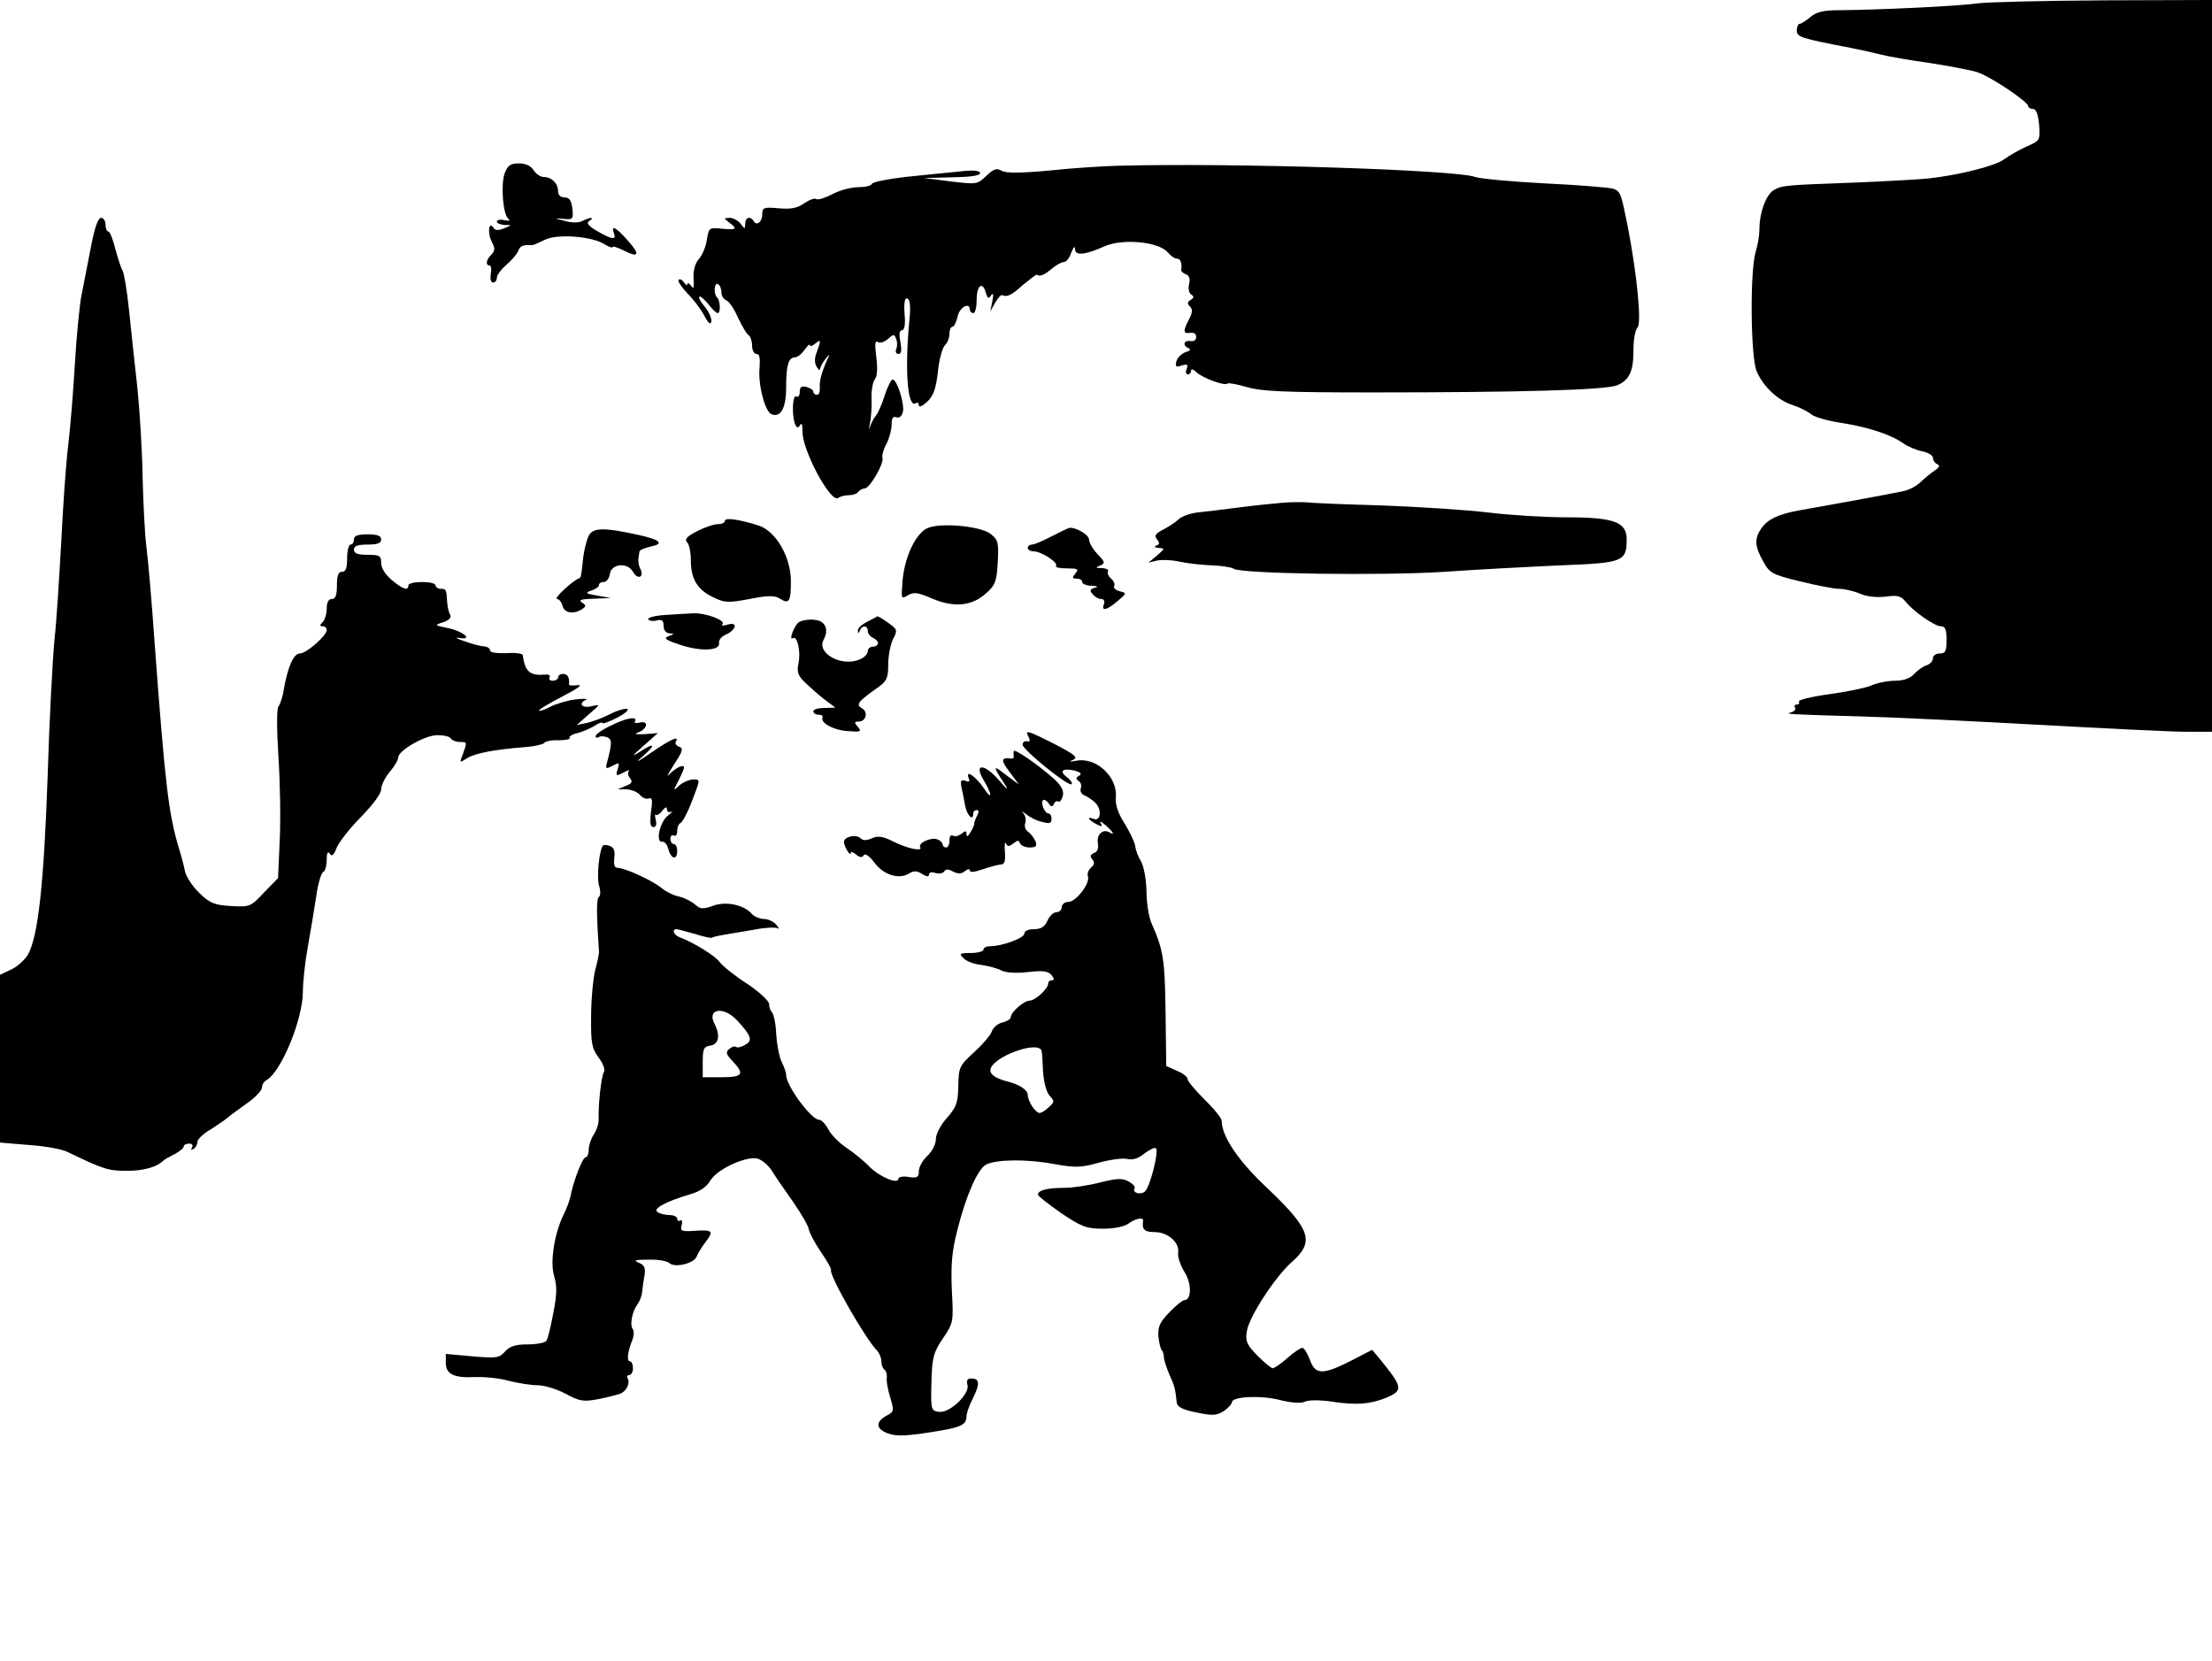 <?xml version="1.0" standalone="no"?>
<!DOCTYPE svg PUBLIC "-//W3C//DTD SVG 20010904//EN"
 "http://www.w3.org/TR/2001/REC-SVG-20010904/DTD/svg10.dtd">
<svg version="1.0" xmlns="http://www.w3.org/2000/svg"
 width="650pt" height="488pt" viewBox="0 0 650 488"
 preserveAspectRatio="xMidYMid meet">
<g transform="translate(0,488) scale(0.1,-0.1)"
fill="#000000" stroke="none">
<path d="M5810 4870 c-54 -8 -288 -19 -406 -20 -46 0 -66 -5 -84 -20 -13 -11
-27 -20 -32 -20 -4 0 -8 -9 -8 -19 0 -20 9 -23 160 -52 30 -6 71 -15 90 -20
19 -5 82 -16 140 -24 58 -9 121 -21 140 -27 38 -12 150 -87 150 -100 0 -4 6
-8 14 -8 9 0 15 -15 18 -47 3 -46 3 -46 -38 -64 -22 -10 -51 -27 -65 -37 -24
-19 -131 -46 -219 -56 -25 -3 -119 -8 -210 -12 -214 -8 -221 -8 -247 -22 -23
-13 -43 -66 -43 -117 0 -17 -5 -46 -11 -65 -17 -57 -15 -308 3 -351 20 -46 63
-86 108 -100 19 -6 42 -18 52 -26 9 -8 47 -19 85 -25 80 -12 148 -34 185 -60
14 -10 40 -21 57 -24 17 -4 31 -12 31 -19 0 -8 6 -16 13 -19 8 -4 6 -9 -7 -18
-11 -7 -30 -23 -42 -34 -12 -12 -35 -24 -51 -27 -36 -8 -245 -46 -303 -56 -63
-11 -95 -26 -114 -53 -21 -30 -20 -53 5 -97 19 -35 26 -39 108 -59 49 -12 100
-22 115 -22 15 0 42 -6 61 -14 20 -9 49 -12 76 -9 34 5 45 2 58 -14 24 -30 86
-73 104 -73 13 0 17 -9 17 -40 0 -33 -3 -40 -20 -40 -11 0 -20 -6 -20 -14 0
-8 -8 -17 -19 -21 -10 -3 -26 -14 -36 -25 -12 -13 -31 -20 -55 -20 -21 0 -53
-6 -71 -14 -19 -8 -76 -19 -126 -26 -51 -7 -90 -17 -87 -21 3 -5 0 -9 -6 -9
-6 0 -9 -4 -5 -9 3 -5 -3 -12 -12 -14 -20 -5 -9 -6 207 -12 80 -2 309 -13 510
-24 201 -11 400 -21 443 -21 l77 0 0 1075 0 1075 -317 -1 c-175 -1 -343 -5
-373 -9z"/>
<path d="M1483 4371 c-12 -34 -5 -122 11 -134 6 -5 2 -7 -11 -4 -13 3 -23 1
-23 -4 0 -5 10 -9 23 -10 22 0 22 0 -2 -10 -17 -7 -27 -6 -31 2 -14 21 -18
-16 -5 -41 10 -20 10 -26 -1 -38 -16 -15 -18 -32 -5 -32 4 0 6 -11 3 -25 -2
-15 0 -25 7 -25 6 0 11 6 11 14 0 8 13 25 28 38 15 13 31 31 35 41 5 15 14 18
42 17 3 0 19 7 35 15 36 19 141 11 177 -13 13 -8 23 -11 23 -8 0 4 14 -1 31
-9 46 -24 52 -14 14 28 -34 39 -51 48 -41 22 8 -21 -6 -19 -49 6 -27 16 -33
24 -23 30 18 12 1 11 -20 0 -11 -6 -32 -6 -52 0 -33 8 -33 8 -5 6 29 -3 30 -1
27 30 -3 24 -9 33 -23 33 -12 0 -19 7 -19 18 0 23 -19 42 -42 42 -10 0 -23 9
-30 20 -8 13 -24 20 -43 20 -25 0 -33 -6 -42 -29z"/>
<path d="M3285 4393 c-44 -1 -135 -7 -201 -14 -86 -8 -127 -8 -140 -1 -15 9
-24 6 -46 -15 -26 -25 -28 -25 -105 -16 l-78 10 83 2 c54 1 82 5 82 12 0 8
-18 10 -62 5 -35 -3 -106 -11 -158 -16 -52 -6 -96 -15 -98 -20 -2 -6 -20 -10
-40 -10 -21 0 -54 -9 -75 -20 -21 -11 -42 -18 -48 -15 -5 4 -21 -2 -37 -13
-20 -14 -39 -17 -74 -14 -43 4 -48 2 -48 -16 0 -24 -16 -37 -25 -22 -10 16
-25 12 -25 -7 -1 -17 -1 -17 -14 0 -7 9 -22 17 -32 17 -18 -1 -18 -1 -1 -14
25 -19 22 -22 -22 -18 -37 4 -38 3 -44 -33 -3 -21 -14 -46 -24 -57 -11 -13
-16 -32 -15 -56 2 -28 0 -33 -7 -22 -6 8 -11 11 -11 5 0 -5 -4 -3 -10 5 -5 8
-12 11 -16 8 -3 -4 8 -21 25 -39 17 -17 38 -44 47 -60 8 -16 17 -29 19 -29 12
0 3 29 -15 50 -11 13 -18 25 -15 28 3 3 14 -7 26 -21 11 -15 24 -27 28 -27 9
0 8 37 -2 46 -11 11 -8 46 3 39 6 -3 10 -14 10 -25 0 -10 7 -20 15 -23 8 -3
23 -26 34 -51 12 -25 25 -48 31 -51 5 -3 10 -17 10 -31 0 -13 6 -24 13 -24 9
0 11 -12 9 -41 -5 -48 16 -129 35 -136 27 -11 43 18 43 77 0 67 7 90 26 90 7
0 20 10 28 22 9 12 16 19 16 14 0 -5 7 -3 15 4 18 15 18 10 5 -25 -7 -17 -7
-32 0 -43 5 -9 10 -12 10 -6 0 5 7 19 16 30 8 10 13 14 10 8 -19 -39 -29 -72
-27 -91 1 -13 -2 -23 -8 -23 -6 0 -11 4 -11 9 0 5 -9 11 -20 14 -15 4 -20 0
-20 -15 0 -10 -4 -16 -10 -13 -11 7 -14 -53 -4 -80 5 -13 9 -14 15 -4 5 8 7 2
7 -17 -2 -55 83 -213 105 -197 7 5 21 8 32 8 11 0 23 4 27 10 4 5 13 10 19 10
15 0 58 75 52 90 -2 6 3 25 12 41 8 16 15 41 15 56 0 19 4 26 14 22 8 -3 16 3
19 15 6 23 -17 96 -30 96 -4 0 -15 -21 -23 -46 -8 -26 -20 -53 -26 -60 -7 -8
-14 -23 -18 -34 -3 -11 -3 -6 0 10 4 17 6 50 5 74 -1 24 4 50 10 57 7 9 8 32
4 65 -5 38 -4 50 5 44 6 -4 19 0 29 9 17 15 19 15 24 1 4 -8 4 -22 1 -30 -4
-8 -1 -15 6 -15 9 0 10 11 6 35 -5 23 -3 35 5 35 7 0 10 17 7 49 -2 33 1 47 8
44 8 -3 10 -22 7 -56 -15 -150 -7 -267 18 -252 5 4 9 1 9 -6 0 -7 11 -2 24 10
19 18 26 38 32 88 3 35 13 70 20 78 8 7 14 23 14 34 0 12 4 21 9 21 5 0 11 14
15 30 5 27 36 44 36 20 0 -5 5 -10 10 -10 6 0 10 18 10 40 0 42 18 55 27 19 5
-16 8 -18 15 -7 7 9 8 3 4 -17 l-6 -30 14 25 c8 14 17 24 20 23 15 -7 28 -1
62 30 21 17 39 31 41 30 8 -7 22 -1 43 17 13 11 29 20 36 20 7 0 17 12 22 28
7 17 11 21 11 9 1 -19 30 -16 86 9 53 24 159 14 186 -17 9 -11 21 -19 28 -19
10 0 15 -14 12 -33 -1 -4 6 -10 14 -13 10 -4 13 -14 9 -29 -3 -13 0 -26 6 -30
9 -6 9 -10 -1 -16 -10 -6 -11 -11 -2 -20 8 -8 7 -18 -3 -37 -18 -35 -18 -43 4
-40 10 2 17 -3 17 -12 0 -9 -7 -14 -17 -12 -20 3 -24 -14 -5 -21 7 -4 4 -8
-10 -12 -11 -4 -23 -16 -26 -26 -4 -16 -2 -19 15 -13 17 5 20 3 15 -10 -4 -9
-2 -16 3 -16 6 0 10 5 10 11 0 6 7 4 15 -4 17 -17 84 -42 92 -34 2 3 28 -2 56
-10 43 -13 110 -16 372 -16 429 0 684 7 717 21 36 15 48 41 48 104 0 30 5 59
12 66 12 12 -1 151 -28 292 -20 101 -22 107 -42 115 -9 4 -99 11 -199 16 -100
5 -194 14 -208 19 -56 21 -707 42 -1050 33z"/>
<path d="M266 4148 c-10 -51 -22 -113 -27 -138 -5 -25 -14 -115 -19 -200 -5
-85 -14 -194 -20 -242 -6 -49 -15 -175 -20 -280 -6 -106 -14 -236 -20 -288 -5
-52 -15 -232 -20 -400 -11 -317 -28 -472 -58 -525 -10 -16 -32 -36 -50 -44
l-32 -15 0 -246 0 -247 84 -7 c46 -3 97 -12 113 -20 108 -52 121 -56 176 -56
49 0 88 11 107 30 3 3 17 11 33 19 15 8 27 18 27 23 0 4 7 8 16 8 9 0 12 -5 8
-12 -4 -7 -3 -8 4 -4 7 4 12 13 12 21 0 7 17 24 38 36 20 13 44 29 52 36 8 7
34 26 58 43 23 16 42 37 42 45 0 8 6 18 14 22 43 26 105 176 106 258 0 28 6
86 14 130 8 44 19 111 25 150 5 38 15 71 21 73 5 2 10 18 10 35 0 21 3 27 9
19 6 -10 12 -5 21 19 8 17 40 58 72 90 34 35 58 67 58 80 0 11 11 34 25 51 14
16 25 35 25 42 0 21 79 66 115 66 19 0 37 -4 40 -10 3 -5 15 -10 26 -10 22 0
22 0 9 -36 -10 -26 -10 -26 12 -12 23 15 82 26 172 33 27 2 52 8 55 12 3 5 22
9 43 8 20 0 34 3 32 7 -3 4 8 11 23 14 15 4 38 14 51 22 12 8 22 11 22 8 0 -4
19 3 43 15 23 12 37 24 30 26 -6 2 -29 -4 -50 -15 -21 -11 -51 -22 -68 -26
l-30 -6 35 31 c35 30 35 30 8 24 -28 -7 -40 8 -16 19 7 3 -7 4 -31 1 -24 -3
-57 -13 -73 -21 -16 -9 -32 -14 -34 -12 -2 3 29 21 69 42 43 22 61 35 45 33
-15 -2 -27 -1 -26 2 2 20 -4 31 -17 31 -8 0 -15 -4 -15 -10 0 -5 -7 -10 -16
-10 -8 0 -12 4 -9 10 3 5 -2 9 -12 8 -46 -4 -60 8 -67 57 0 5 -22 8 -48 6 -30
-1 -48 2 -48 8 0 6 -8 11 -17 12 -10 0 -36 7 -58 15 -22 7 -30 12 -17 10 44
-8 16 18 -29 28 -43 9 -44 9 -16 18 17 6 24 14 20 21 -4 7 -8 23 -9 37 -2 38
-3 40 -19 40 -8 0 -15 5 -15 10 0 6 -18 10 -40 10 -22 0 -40 -4 -40 -10 0 -17
-17 -11 -49 16 -19 16 -31 35 -31 50 0 21 -4 24 -40 24 -29 0 -40 4 -40 15 0
11 11 15 40 15 29 0 40 4 40 15 0 11 -11 15 -40 15 -29 0 -40 -4 -40 -15 0 -8
-4 -15 -10 -15 -5 0 -10 -18 -10 -40 0 -29 -4 -40 -15 -40 -11 0 -15 -11 -15
-40 0 -29 -4 -40 -15 -40 -10 0 -15 -10 -15 -28 0 -15 -5 -33 -12 -40 -9 -9
-9 -12 0 -12 7 0 12 -5 12 -11 0 -17 -60 -69 -79 -69 -18 0 -35 -38 -47 -105
-3 -22 -11 -45 -16 -51 -5 -7 -5 -66 0 -145 5 -74 7 -185 4 -246 l-5 -113 -41
-42 c-40 -43 -42 -43 -98 -40 -49 3 -62 9 -92 38 -20 19 -38 47 -42 62 -3 15
-11 47 -19 72 -30 101 -40 186 -71 605 -8 116 -19 242 -24 280 -5 39 -9 130
-11 202 -1 73 -8 190 -15 260 -8 71 -19 175 -25 233 -6 58 -15 110 -19 115 -4
6 -13 34 -21 63 -7 28 -16 52 -21 52 -4 0 -8 9 -8 20 0 11 -6 20 -13 20 -9 0
-20 -31 -31 -92z"/>
<path d="M3770 3403 c-25 -2 -83 -8 -130 -14 -47 -6 -102 -13 -124 -15 -21 -3
-45 -12 -53 -20 -8 -8 -28 -21 -45 -30 -23 -12 -27 -18 -18 -29 8 -10 8 -14
-2 -18 -8 -3 -5 -6 7 -7 19 -1 18 -2 -5 -22 l-25 -21 25 6 c13 3 42 2 65 -3
22 -5 65 -10 95 -11 30 -1 60 -6 65 -10 20 -15 436 -21 620 -9 99 7 254 15
343 19 182 7 192 11 192 77 0 50 -38 64 -174 64 -62 0 -165 6 -231 14 -66 8
-208 17 -315 21 -107 3 -206 7 -220 9 -14 1 -45 1 -70 -1z"/>
<path d="M2130 3350 c0 -6 -9 -10 -20 -10 -12 0 -39 -9 -62 -21 -30 -15 -37
-24 -29 -32 6 -6 11 -29 11 -52 0 -56 19 -87 64 -109 35 -17 44 -18 108 -6 56
11 74 11 90 1 27 -17 32 -9 32 52 0 70 -44 147 -95 163 -56 18 -99 24 -99 14z"/>
<path d="M2727 3329 c-35 -14 -69 -84 -75 -157 -4 -52 -4 -53 16 -41 17 10 28
9 72 -10 64 -27 118 -22 160 18 25 22 29 35 32 90 3 58 1 65 -22 83 -30 22
-142 33 -183 17z"/>
<path d="M1730 3306 c-6 -12 -13 -40 -16 -62 -2 -21 -5 -45 -6 -51 -1 -7 -4
-13 -8 -13 -3 0 -22 -13 -40 -30 -18 -16 -29 -30 -23 -30 6 0 13 -9 16 -20 5
-21 32 -26 57 -10 13 9 13 11 0 20 -11 7 -2 10 35 11 l50 2 -40 7 c-35 6 -37
8 -17 15 12 4 22 11 22 16 0 5 6 9 14 9 8 0 16 10 18 23 4 31 52 36 68 7 13
-24 34 -17 22 8 -5 9 -7 23 -6 30 1 6 2 16 3 21 0 5 15 11 32 15 42 8 30 20
-33 34 -105 23 -135 22 -148 -2z"/>
<path d="M3090 3304 c-25 -13 -51 -24 -57 -24 -7 0 -13 -4 -13 -10 0 -5 8 -10
18 -10 22 0 74 -34 65 -43 -3 -4 11 -7 32 -7 32 0 36 -2 25 -15 -10 -12 -10
-15 4 -15 9 0 16 -4 16 -10 0 -5 12 -11 28 -11 17 -1 21 -3 9 -6 -14 -4 -16
-8 -6 -19 6 -8 18 -14 25 -14 8 0 11 -6 8 -15 -9 -22 9 -18 40 9 27 23 28 23
6 29 -12 3 -19 10 -16 15 3 5 -1 15 -9 22 -8 7 -12 16 -9 21 3 5 -5 9 -18 10
-19 0 -20 2 -6 7 16 7 16 10 -7 34 -14 15 -25 34 -25 43 0 14 -40 37 -58 34
-4 -1 -27 -12 -52 -25z"/>
<path d="M1952 3073 c-29 -2 -50 -8 -47 -13 3 -4 14 -6 25 -3 15 4 20 0 20
-16 0 -13 7 -21 18 -22 14 0 14 -2 -3 -8 -16 -6 -10 -11 32 -25 62 -21 119
-18 116 4 -2 9 7 20 19 25 32 14 37 39 7 30 -13 -4 -21 -4 -16 1 11 11 -50 34
-87 32 -17 -1 -55 -3 -84 -5z"/>
<path d="M2548 3053 c-16 -8 -28 -19 -27 -26 0 -9 2 -9 6 1 6 16 23 15 23 -2
0 -8 7 -16 15 -20 8 -3 15 -10 15 -16 0 -5 -7 -10 -15 -10 -8 0 -15 -6 -15
-13 0 -8 -10 -19 -23 -24 -52 -24 -128 17 -107 57 12 22 10 41 -5 52 -16 12
-62 9 -72 -4 -15 -20 -24 -50 -13 -43 13 8 24 -40 16 -76 -5 -26 -1 -36 28
-62 19 -18 45 -40 58 -49 l23 -17 -32 -1 c-18 0 -33 -4 -33 -10 0 -5 7 -10 16
-10 8 0 13 -3 11 -7 -8 -16 31 -38 73 -41 39 -3 43 -2 31 12 -11 13 -11 16 2
16 22 0 29 28 10 39 -19 10 -12 20 45 60 28 20 32 28 32 69 0 26 7 59 14 74
14 26 13 29 -14 48 -15 11 -30 20 -32 19 -1 -1 -15 -8 -30 -16z"/>
<path d="M1793 2747 c-24 -11 -43 -25 -43 -30 0 -4 4 -6 9 -3 5 4 16 3 25 0
15 -6 15 -18 -1 -77 -4 -16 -2 -17 17 -7 20 11 21 10 15 -10 -6 -20 -5 -21 17
-10 12 7 20 9 16 5 -4 -5 -3 -14 3 -21 9 -11 6 -16 -12 -23 l-24 -10 26 0 c15
-1 32 -8 39 -16 7 -9 19 -14 26 -11 11 4 12 -5 7 -39 -4 -33 -2 -45 7 -45 8 0
10 8 7 21 -3 12 -3 18 0 15 3 -3 12 2 19 12 9 11 13 13 14 4 0 -7 6 -10 13 -7
6 4 2 -2 -11 -12 -24 -19 -36 -80 -16 -76 7 1 15 -9 18 -22 8 -30 26 -33 26
-5 0 11 -4 20 -10 20 -5 0 -10 7 -10 16 0 8 5 12 10 9 6 -3 10 3 10 14 0 10 4
21 10 23 5 2 21 31 34 66 24 62 24 62 4 62 -12 0 -30 -8 -41 -17 -19 -18 -20
-18 -3 14 9 18 16 34 16 38 0 11 -25 -1 -43 -20 -10 -11 -4 1 13 28 26 39 29
48 16 53 -9 3 -13 10 -10 15 11 19 -15 7 -72 -32 -43 -30 -50 -32 -24 -10 40
35 33 41 -13 10 -22 -14 -19 -9 12 18 l44 39 -39 -3 c-25 -1 -32 0 -19 5 28
10 32 36 5 29 -11 -3 -18 -1 -14 4 9 16 -29 9 -73 -14z"/>
<path d="M3020 2720 c8 -16 8 -20 -2 -18 -7 2 -13 -3 -13 -10 0 -15 136 -125
144 -116 3 3 -3 12 -13 20 -25 18 -14 28 21 20 19 -5 23 -10 14 -15 -10 -6
-10 -10 -1 -16 6 -4 9 -13 6 -21 -3 -8 2 -18 11 -21 9 -4 24 -14 32 -22 19
-19 16 -55 -5 -47 -22 8 -17 -2 7 -15 17 -9 20 -8 13 3 -4 7 2 4 14 -6 22 -19
30 -32 13 -22 -19 12 -39 -5 -35 -30 3 -16 -1 -27 -11 -30 -11 -5 -13 -10 -5
-19 7 -9 6 -16 -4 -24 -8 -7 -12 -19 -9 -26 7 -20 -35 -75 -58 -75 -10 0 -19
-7 -19 -15 0 -8 -7 -15 -15 -15 -9 0 -21 -11 -27 -25 -8 -18 -19 -25 -40 -25
-16 0 -28 -5 -28 -13 0 -13 -65 -37 -100 -37 -11 0 -20 -4 -20 -10 0 -5 -17
-10 -37 -10 -33 0 -36 -2 -22 -15 8 -9 32 -18 53 -20 20 -3 47 -10 58 -16 13
-7 43 -9 78 -5 45 5 60 3 70 -9 8 -10 9 -15 1 -15 -6 0 -11 -4 -11 -10 0 -15
-38 -50 -55 -50 -16 0 -55 -34 -55 -49 0 -5 -11 -12 -24 -15 -14 -3 -27 -15
-31 -25 -3 -11 -26 -38 -52 -62 -44 -40 -46 -45 -47 -99 -1 -49 -5 -62 -33
-94 -19 -21 -33 -48 -33 -63 0 -15 -11 -36 -25 -49 -14 -13 -25 -33 -25 -45 0
-18 -5 -21 -30 -17 -16 3 -30 0 -30 -5 0 -18 -55 5 -85 35 -16 17 -47 42 -68
56 -21 14 -45 38 -53 54 -8 15 -20 28 -27 28 -23 0 -97 100 -97 132 0 7 -6 24
-13 38 -7 14 -14 50 -16 80 -1 30 -7 59 -12 65 -5 5 -9 16 -9 25 0 9 -29 36
-65 60 -36 23 -72 52 -80 63 -12 18 -77 58 -117 73 -18 6 -25 24 -10 24 4 0
28 -7 54 -14 25 -8 48 -13 50 -11 2 2 19 6 38 9 19 3 59 10 89 15 30 6 59 7
65 4 6 -4 5 1 -3 10 -7 9 -24 17 -36 17 -12 0 -28 7 -35 14 -22 27 -76 39
-114 25 -30 -11 -38 -10 -53 3 -10 9 -31 20 -48 24 -16 3 -39 15 -50 24 -24
21 -108 60 -129 60 -10 0 -13 8 -11 29 3 20 -1 31 -12 35 -9 4 -18 4 -21 2
-11 -12 -19 -91 -12 -117 5 -16 5 -31 0 -34 -8 -5 -7 -55 0 -160 1 -5 -4 -30
-11 -55 -6 -25 -12 -86 -12 -135 -1 -80 2 -95 22 -122 14 -19 20 -36 15 -44
-7 -13 -16 -90 -15 -137 1 -13 -6 -33 -14 -45 -8 -12 -15 -32 -15 -44 0 -13
-4 -23 -9 -23 -9 0 -37 -72 -45 -117 -3 -12 -11 -34 -19 -50 -28 -56 -41 -140
-29 -181 9 -30 9 -54 -2 -109 -7 -39 -16 -75 -20 -82 -4 -6 -29 -11 -55 -11
-36 0 -53 -5 -67 -21 -17 -19 -25 -20 -96 -14 l-78 7 0 -26 c0 -33 23 -45 85
-42 28 1 73 -3 100 -11 28 -7 66 -13 85 -13 19 0 56 -11 82 -25 41 -22 52 -24
95 -16 26 5 56 13 65 16 19 7 31 32 22 46 -3 5 0 9 5 9 6 0 11 9 11 20 0 11
-4 20 -8 20 -11 0 -8 27 5 60 6 14 7 30 2 36 -9 12 -1 52 15 73 6 8 12 24 13
35 1 12 4 34 7 49 3 22 0 30 -17 37 -17 7 -11 9 29 9 27 1 55 -4 61 -10 15
-15 73 -1 80 19 4 10 15 28 25 41 26 34 23 38 -28 35 -41 -3 -46 -1 -41 16 3
11 1 18 -4 14 -5 -3 -9 0 -9 5 0 6 -10 11 -22 11 -13 0 -29 4 -36 9 -15 9 24
31 96 52 28 8 49 22 59 40 20 34 105 73 139 65 13 -4 31 -19 41 -34 9 -15 37
-56 62 -91 25 -36 47 -73 48 -84 2 -10 18 -40 35 -65 18 -26 32 -50 30 -54 -5
-16 100 -200 135 -236 7 -7 13 -22 13 -32 0 -10 4 -21 9 -24 5 -4 8 -14 7 -23
-2 -10 3 -36 10 -59 12 -40 11 -42 -12 -54 -32 -18 -30 -38 4 -51 26 -10 57
-9 157 8 60 10 75 19 75 41 0 10 9 35 20 56 20 41 19 56 -7 56 -10 0 -14 -6
-10 -19 7 -27 -53 -84 -84 -79 -23 3 -24 6 -22 86 2 75 6 88 34 130 31 46 31
48 26 142 -3 74 0 113 16 175 25 101 60 180 84 193 30 16 121 17 200 2 63 -11
79 -11 132 4 33 9 70 14 83 11 16 -4 33 1 51 16 16 12 31 19 34 15 9 -9 -18
-115 -33 -127 -14 -11 -38 -3 -30 10 3 4 -5 13 -18 20 -18 10 -34 9 -83 -3
-34 -9 -81 -16 -106 -16 -49 0 -77 -7 -77 -20 0 -4 31 -28 68 -54 61 -41 75
-46 123 -46 33 0 63 6 75 15 20 15 45 20 43 8 -4 -25 4 -33 34 -33 39 0 74
-31 69 -61 -2 -11 6 -35 18 -55 22 -34 22 -84 0 -84 -5 0 -25 -16 -44 -36 -28
-29 -34 -42 -32 -70 2 -19 6 -37 10 -41 3 -3 6 -12 6 -20 0 -7 7 -30 16 -51
16 -35 18 -44 22 -84 2 -12 18 -20 58 -28 47 -10 59 -9 80 4 13 9 24 21 24 26
0 17 84 21 140 7 36 -9 62 -11 75 -5 12 5 43 5 78 0 72 -11 112 -8 160 11 51
22 50 30 -19 115 l-22 26 -62 -32 c-83 -42 -105 -42 -121 3 -7 19 -17 35 -22
35 -5 0 -25 -13 -44 -30 -18 -16 -38 -30 -43 -30 -5 0 -25 17 -45 37 -32 33
-36 43 -31 72 6 42 84 161 132 203 68 60 56 96 -74 219 -84 79 -132 151 -132
196 0 7 -22 35 -50 62 -27 27 -50 54 -50 60 0 7 -14 18 -32 25 l-31 14 -2 158
c-2 154 -6 182 -41 261 -8 17 -15 60 -15 95 -1 36 -8 73 -16 87 -8 13 -16 33
-17 45 -2 12 -16 41 -31 66 -20 31 -28 55 -26 78 5 60 -58 118 -116 107 -20
-4 -23 -3 -9 3 15 7 3 16 -63 50 -66 33 -79 38 -71 22z m-855 -837 c43 -46 48
-61 24 -73 -11 -7 -23 -9 -26 -6 -4 3 -12 1 -20 -6 -11 -9 -10 -15 9 -35 37
-39 31 -48 -31 -48 l-56 0 0 45 c0 39 3 45 23 48 24 4 29 30 12 63 -24 45 25
54 65 12z m896 -92 c1 -3 3 -30 4 -59 2 -31 10 -61 19 -71 15 -16 15 -19 -2
-34 -10 -10 -22 -17 -27 -17 -12 0 -34 33 -35 53 0 15 -26 32 -65 41 -27 7
-45 19 -45 31 0 38 145 92 151 56z"/>
<path d="M2979 2673 c-1 -4 -1 -11 0 -15 0 -5 -2 -7 -6 -7 -32 5 -33 -4 -7
-38 l28 -38 -39 29 c-38 30 -39 27 -2 -29 12 -19 6 -15 -17 12 -44 51 -76 51
-45 0 25 -42 25 -61 0 -23 -23 34 -54 56 -45 31 5 -11 2 -14 -9 -9 -13 4 -15
1 -12 -18 3 -12 8 -38 11 -55 6 -30 24 -47 24 -23 0 6 5 10 10 10 7 0 7 -6 1
-17 -5 -10 -9 -20 -8 -23 0 -3 -4 -14 -11 -25 -7 -12 -12 -15 -12 -6 0 11 -3
11 -15 1 -8 -6 -19 -9 -25 -5 -6 3 -10 -3 -10 -14 0 -12 -4 -21 -10 -21 -5 0
-10 4 -10 9 0 5 -7 12 -16 15 -18 7 -57 -11 -50 -23 9 -14 -39 -4 -80 17 -30
15 -44 17 -62 9 -16 -7 -26 -7 -33 0 -13 13 -49 5 -49 -11 0 -13 20 -45 20
-32 0 5 7 3 16 -5 11 -9 18 -9 22 -2 4 7 17 -2 32 -22 27 -36 72 -50 102 -31
13 8 23 8 38 -2 13 -8 20 -9 20 -1 0 6 8 8 19 4 11 -3 22 -1 26 5 4 7 12 7 26
-1 15 -7 24 -7 35 2 8 6 14 7 14 1 0 -6 15 -4 38 4 20 7 44 13 52 14 12 0 15
9 13 38 -2 20 0 31 3 24 5 -10 9 -10 22 0 12 10 16 10 19 1 3 -7 15 -13 29
-13 18 0 22 4 17 18 -4 9 -13 22 -22 28 -8 6 -12 18 -8 26 3 9 0 22 -6 29 -7
7 -3 6 8 -3 11 -9 32 -20 48 -23 21 -6 27 -4 27 9 0 9 -4 16 -9 16 -11 0 -24
31 -16 39 3 3 11 -1 16 -9 8 -11 12 -12 16 -2 2 6 8 10 13 7 4 -3 10 5 13 16
4 15 -3 29 -25 50 -47 42 -118 91 -119 82z"/>
</g>
</svg>
